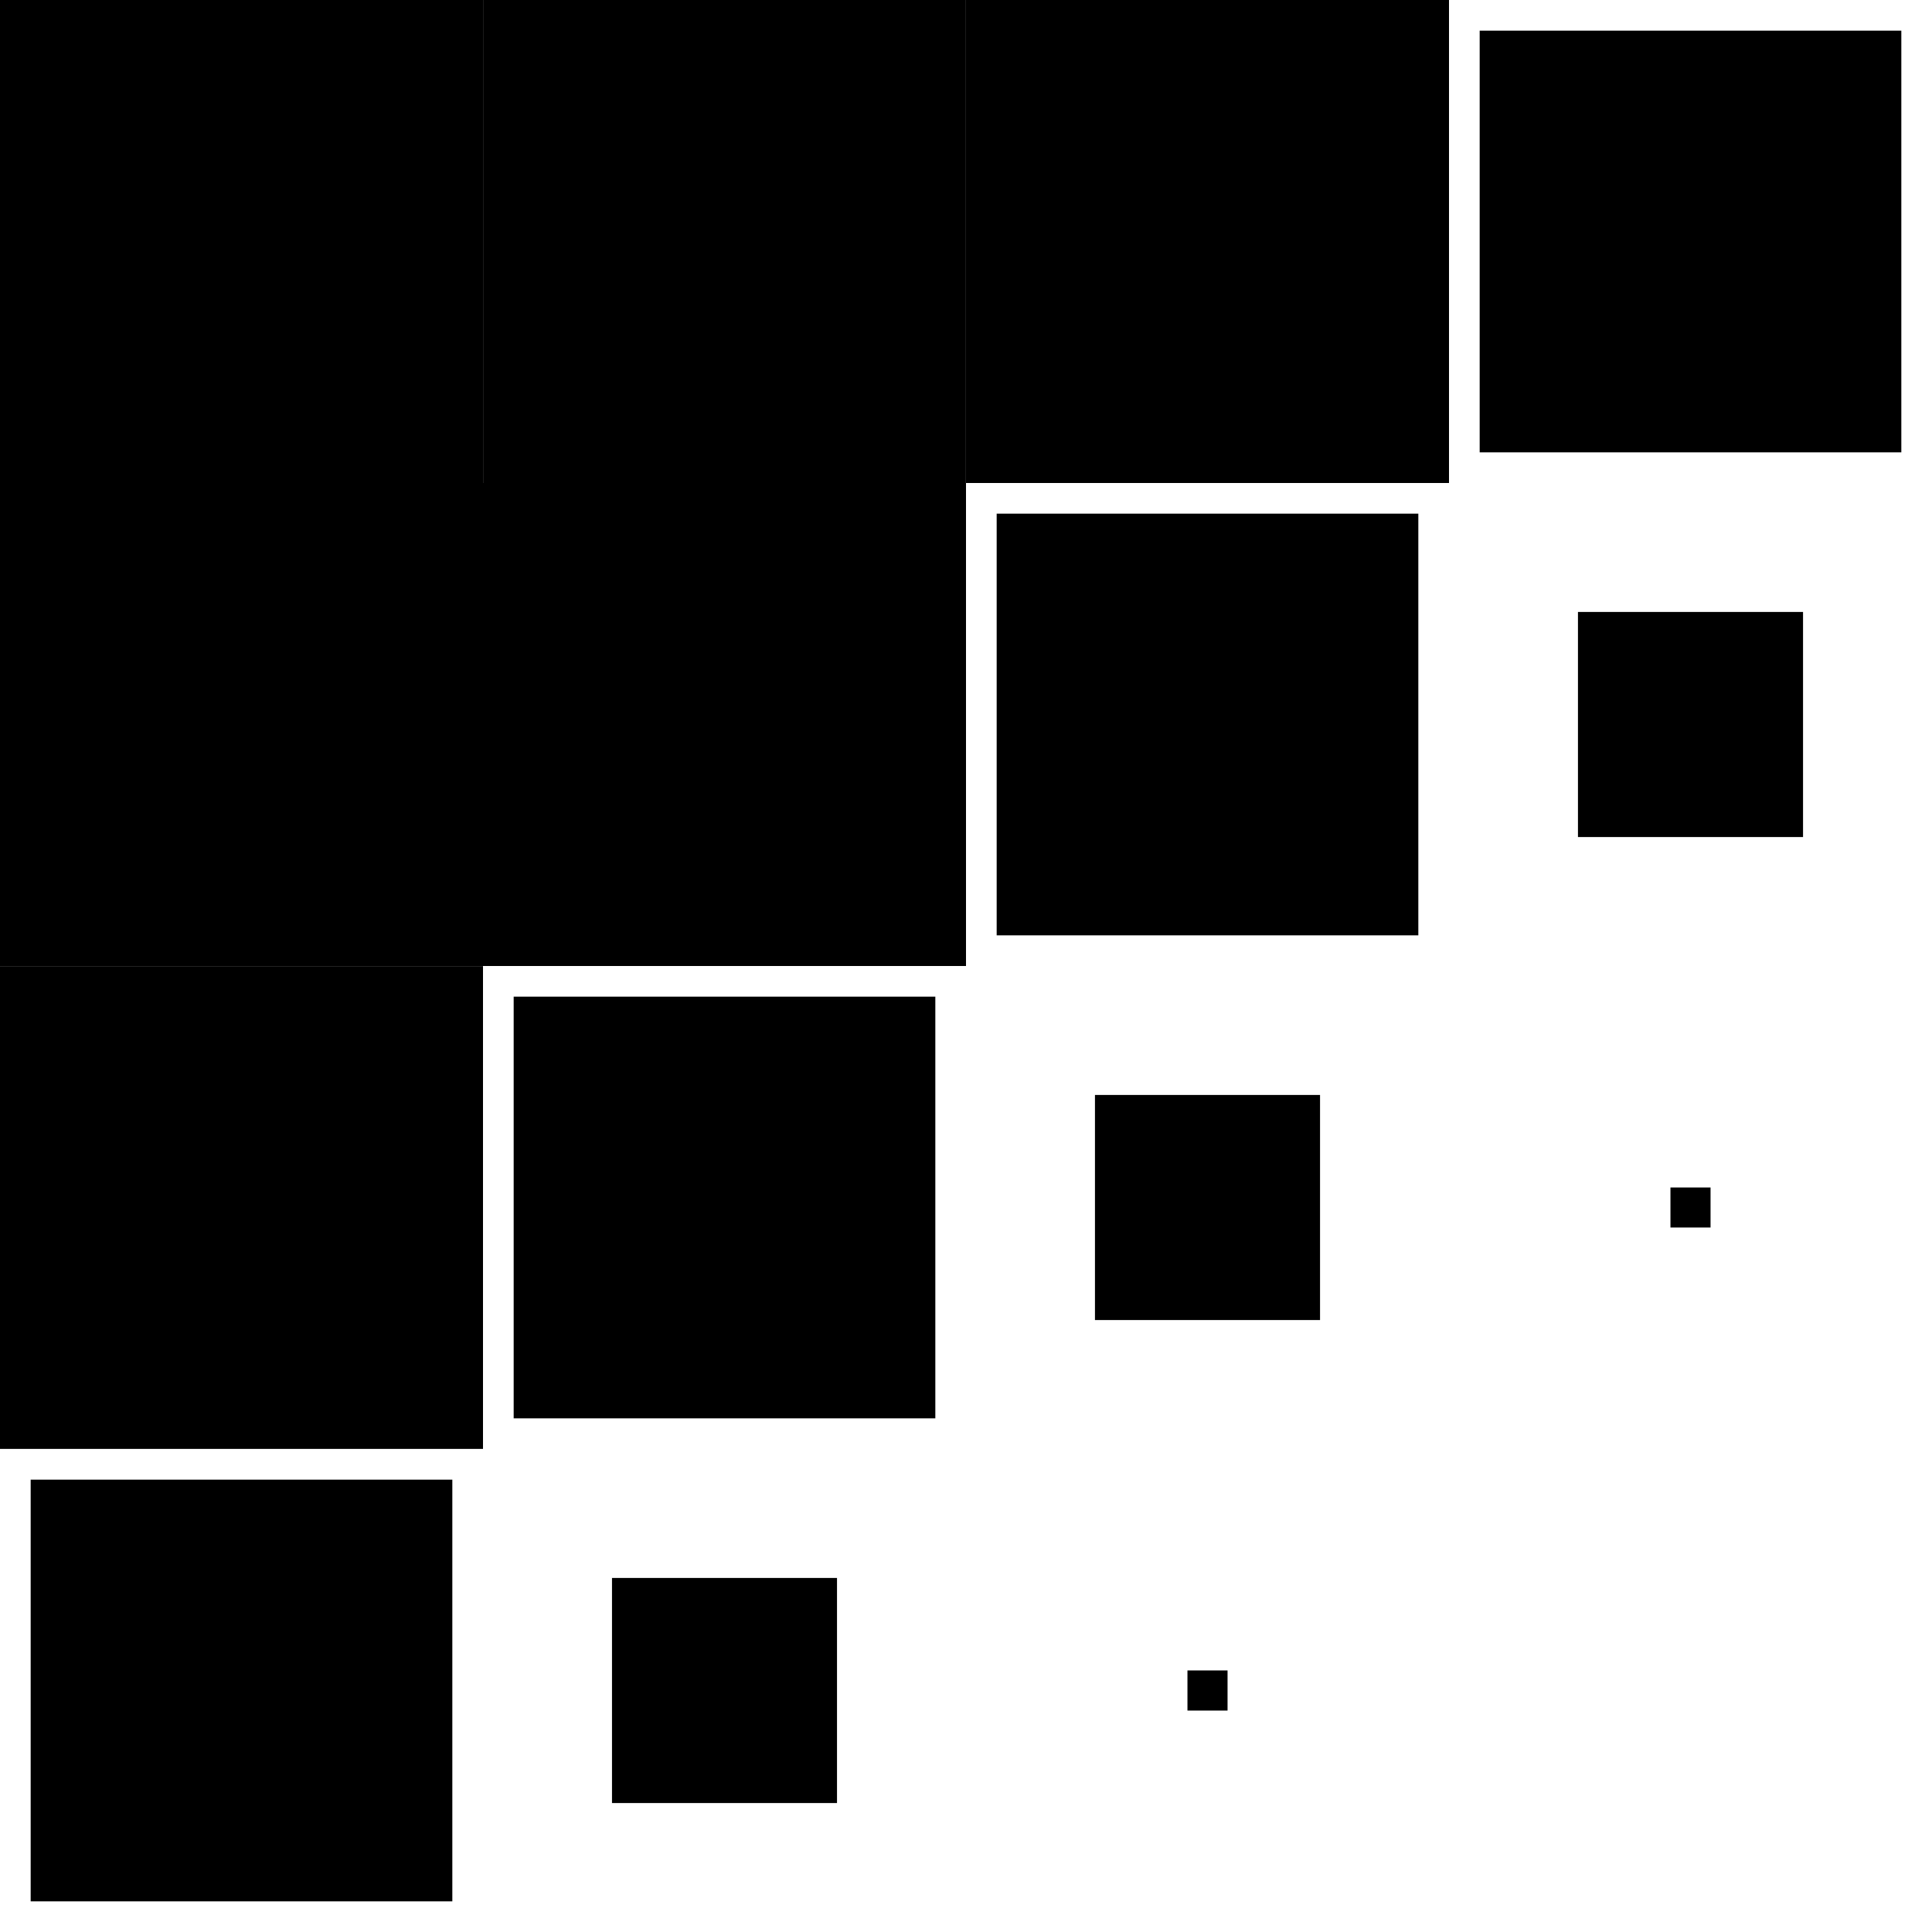 <svg xmlns="http://www.w3.org/2000/svg" viewBox="0 0 24 24" width="24" height="24" preserveAspectRatio="xMidYMid meet" style="width: 100%; height: 100%; transform: translate3d(0px, 0px, 0px);"><defs><clipPath id="__lottie_element_145"><rect width="24" height="24" x="0" y="0"></rect></clipPath></defs><g clip-path="url(#__lottie_element_145)"><g transform="matrix(1,0,0,1,0,0)" opacity="1" style="display: block;"><g opacity="1" transform="matrix(1,0,0,1,3,3)"><path fill="rgb(0,0,0)" fill-opacity="1" d=" M-3,3 C-3,3 3,3 3,3 C3,3 3,-3 3,-3 C3,-3 -3,-3 -3,-3 C-3,-3 -3,3 -3,3z"></path></g><g opacity="1" transform="matrix(1,0,0,1,0,0)"><g opacity="1" transform="matrix(1,0,0,1,9,3)"><path fill="rgb(0,0,0)" fill-opacity="1" d=" M-2.999,3 C-2.999,3 2.999,3 2.999,3 C2.999,3 2.999,-3 2.999,-3 C2.999,-3 -2.999,-3 -2.999,-3 C-2.999,-3 -2.999,3 -2.999,3z"></path></g><g opacity="1" transform="matrix(1,0,0,1,3,9)"><path fill="rgb(0,0,0)" fill-opacity="1" d=" M-3,3 C-3,3 3,3 3,3 C3,3 3,-3 3,-3 C3,-3 -3,-3 -3,-3 C-3,-3 -3,3 -3,3z"></path></g></g><g opacity="1" transform="matrix(1,0,0,1,0,0)"><g opacity="1" transform="matrix(1,0,0,1,15,3)"><path fill="rgb(0,0,0)" fill-opacity="1" d=" M-3,3 C-3,3 3,3 3,3 C3,3 3,-3 3,-3 C3,-3 -3,-3 -3,-3 C-3,-3 -3,3 -3,3z"></path></g><g opacity="1" transform="matrix(1,0,0,1,9,9)"><path fill="rgb(0,0,0)" fill-opacity="1" d=" M3,3 C3,3 -3,3 -3,3 C-3,3 -3,-3 -3,-3 C-3,-3 3,-3 3,-3 C3,-3 3,3 3,3z"></path></g><g opacity="1" transform="matrix(1,0,0,1,3,15)"><path fill="rgb(0,0,0)" fill-opacity="1" d=" M-3,2.999 C-3,2.999 3,2.999 3,2.999 C3,2.999 3,-2.999 3,-2.999 C3,-2.999 -3,-2.999 -3,-2.999 C-3,-2.999 -3,2.999 -3,2.999z"></path></g></g><g opacity="1" transform="matrix(1,0,0,1,0,0)"><g opacity="1" transform="matrix(0.873,0,0,0.873,21,3)"><path fill="rgb(0,0,0)" fill-opacity="1" d=" M-3,3 C-3,3 3,3 3,3 C3,3 3,-3 3,-3 C3,-3 -3,-3 -3,-3 C-3,-3 -3,3 -3,3z"></path></g><g opacity="1" transform="matrix(0.873,0,0,0.873,15,9)"><path fill="rgb(0,0,0)" fill-opacity="1" d=" M3,3 C3,3 -3,3 -3,3 C-3,3 -3,-3 -3,-3 C-3,-3 3,-3 3,-3 C3,-3 3,3 3,3z"></path></g><g opacity="1" transform="matrix(0.873,0,0,0.873,9,15)"><path fill="rgb(0,0,0)" fill-opacity="1" d=" M3,3 C3,3 -3,3 -3,3 C-3,3 -3,-3 -3,-3 C-3,-3 3,-3 3,-3 C3,-3 3,3 3,3z"></path></g><g opacity="1" transform="matrix(0.873,0,0,0.873,3,21)"><path fill="rgb(0,0,0)" fill-opacity="1" d=" M-3,3 C-3,3 3,3 3,3 C3,3 3,-3 3,-3 C3,-3 -3,-3 -3,-3 C-3,-3 -3,3 -3,3z"></path></g></g><g opacity="1" transform="matrix(1,0,0,1,0,0)"><g opacity="1" transform="matrix(0.466,0,0,0.466,21,9)"><path fill="rgb(0,0,0)" fill-opacity="1" d=" M-3,3 C-3,3 3,3 3,3 C3,3 3,-3 3,-3 C3,-3 -3,-3 -3,-3 C-3,-3 -3,3 -3,3z"></path></g><g opacity="1" transform="matrix(0.466,0,0,0.466,15,15)"><path fill="rgb(0,0,0)" fill-opacity="1" d=" M3,3 C3,3 -3,3 -3,3 C-3,3 -3,-3 -3,-3 C-3,-3 3,-3 3,-3 C3,-3 3,3 3,3z"></path></g><g opacity="1" transform="matrix(0.466,0,0,0.466,9,21)"><path fill="rgb(0,0,0)" fill-opacity="1" d=" M-2.999,3 C-2.999,3 2.999,3 2.999,3 C2.999,3 2.999,-3 2.999,-3 C2.999,-3 -2.999,-3 -2.999,-3 C-2.999,-3 -2.999,3 -2.999,3z"></path></g></g><g opacity="1" transform="matrix(1,0,0,1,0,0)"><g opacity="1" transform="matrix(0.083,0,0,0.083,21,15)"><path fill="rgb(0,0,0)" fill-opacity="1" d=" M-3,2.999 C-3,2.999 3,2.999 3,2.999 C3,2.999 3,-2.999 3,-2.999 C3,-2.999 -3,-2.999 -3,-2.999 C-3,-2.999 -3,2.999 -3,2.999z"></path></g><g opacity="1" transform="matrix(0.083,0,0,0.083,15,21)"><path fill="rgb(0,0,0)" fill-opacity="1" d=" M-3,3 C-3,3 3,3 3,3 C3,3 3,-3 3,-3 C3,-3 -3,-3 -3,-3 C-3,-3 -3,3 -3,3z"></path></g></g><g opacity="1" transform="matrix(0,0,0,0,21,21)"><path fill="rgb(0,0,0)" fill-opacity="1" d=" M-3,3 C-3,3 3,3 3,3 C3,3 3,-3 3,-3 C3,-3 -3,-3 -3,-3 C-3,-3 -3,3 -3,3z"></path></g></g></g></svg>